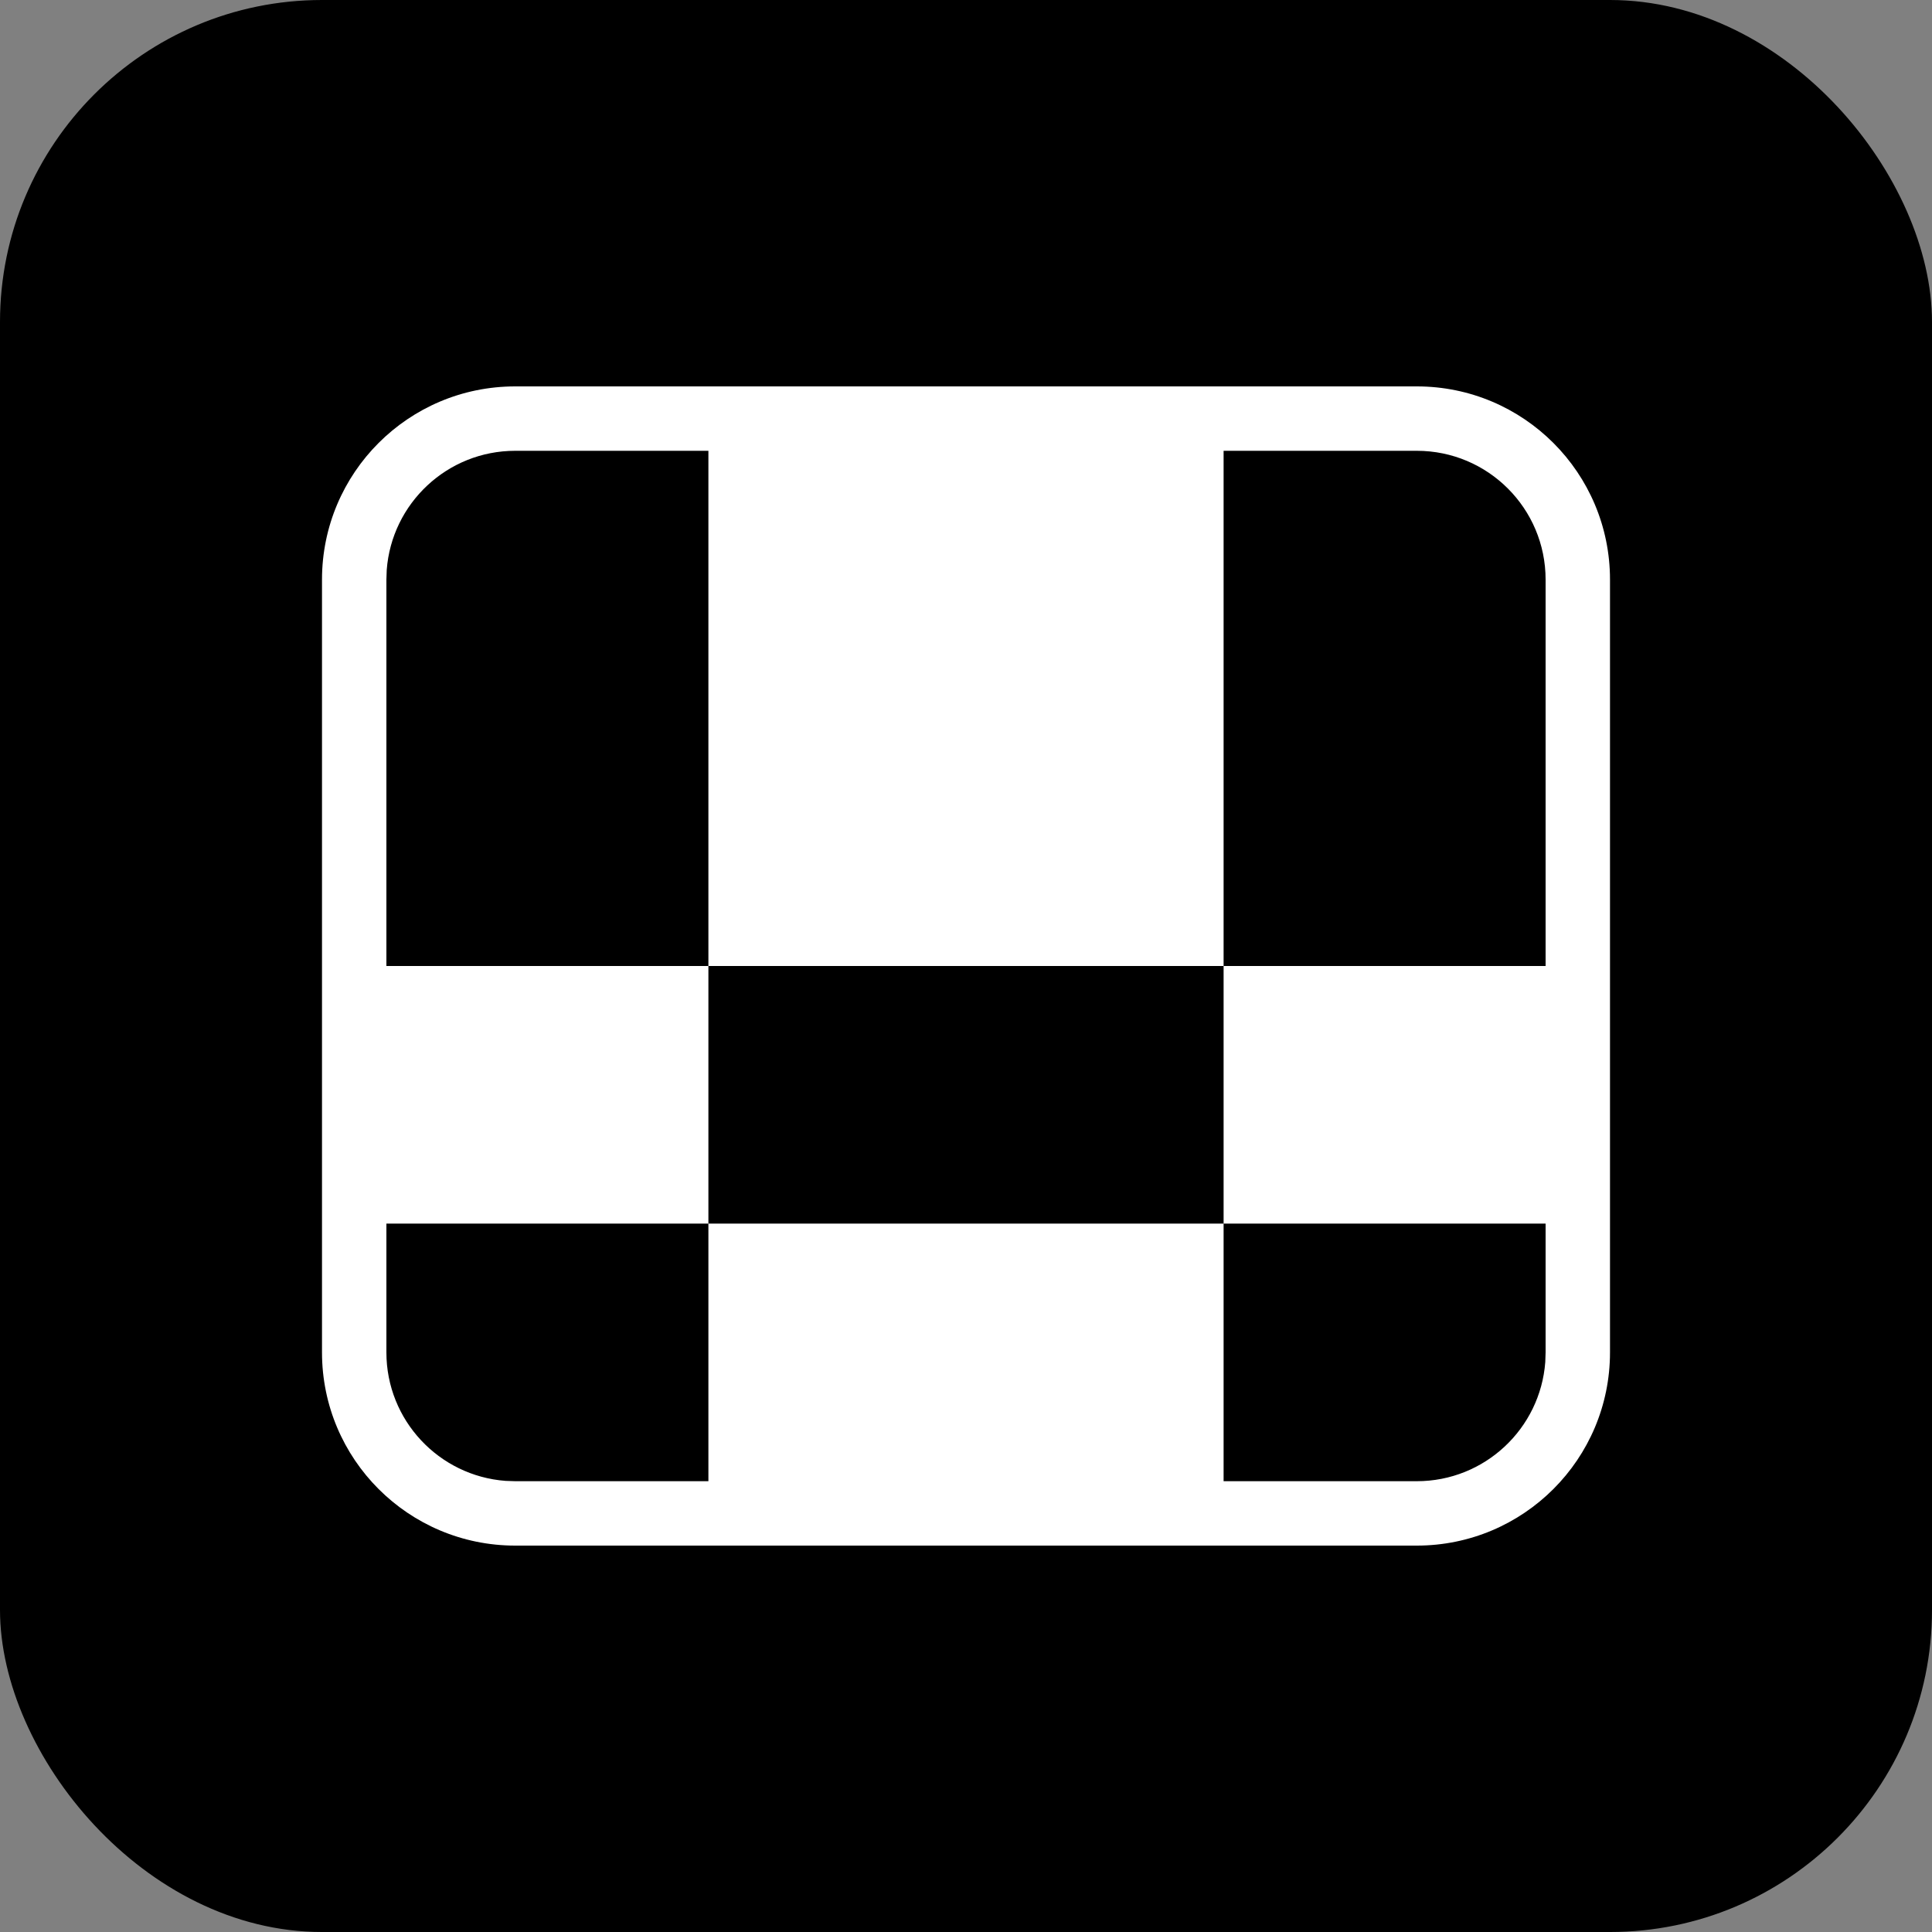 <svg xmlns="http://www.w3.org/2000/svg" width="30" height="30" viewBox="0 0 30 30">
  <rect x="0" y="0" width="30" height="30" fill="#808080" stroke="none"/>
  <g fill="none" fill-rule="evenodd">
    <rect width="30" height="30" fill="#000" rx="5"/>
    <path fill="#FFF" fill-rule="nonzero" d="M22,6 C23.657,6 25,7.343 25,9 L25,21 C25,22.657 23.657,24 22,24 L8,24 C6.343,24 5,22.657 5,21 L5,9 C5,7.343 6.343,6 8,6 L22,6 Z M6,21 C6,22.054 6.816,22.918 7.851,22.995 L8,23 L11,23 L11,19 L19,19 L19,23 L22,23 C23.054,23 23.918,22.184 23.995,21.149 L24,21 L24,19 L19,19 L19,15 L24,15 L24,9 C24,7.895 23.105,7 22,7 L19,7 L19,15 L11,15 L11,7 L8,7 C6.946,7 6.082,7.816 6.005,8.851 L6,9 L6,15 L11,15 L11,19 L6,19 L6,21 Z"/>
  </g>
</svg>
